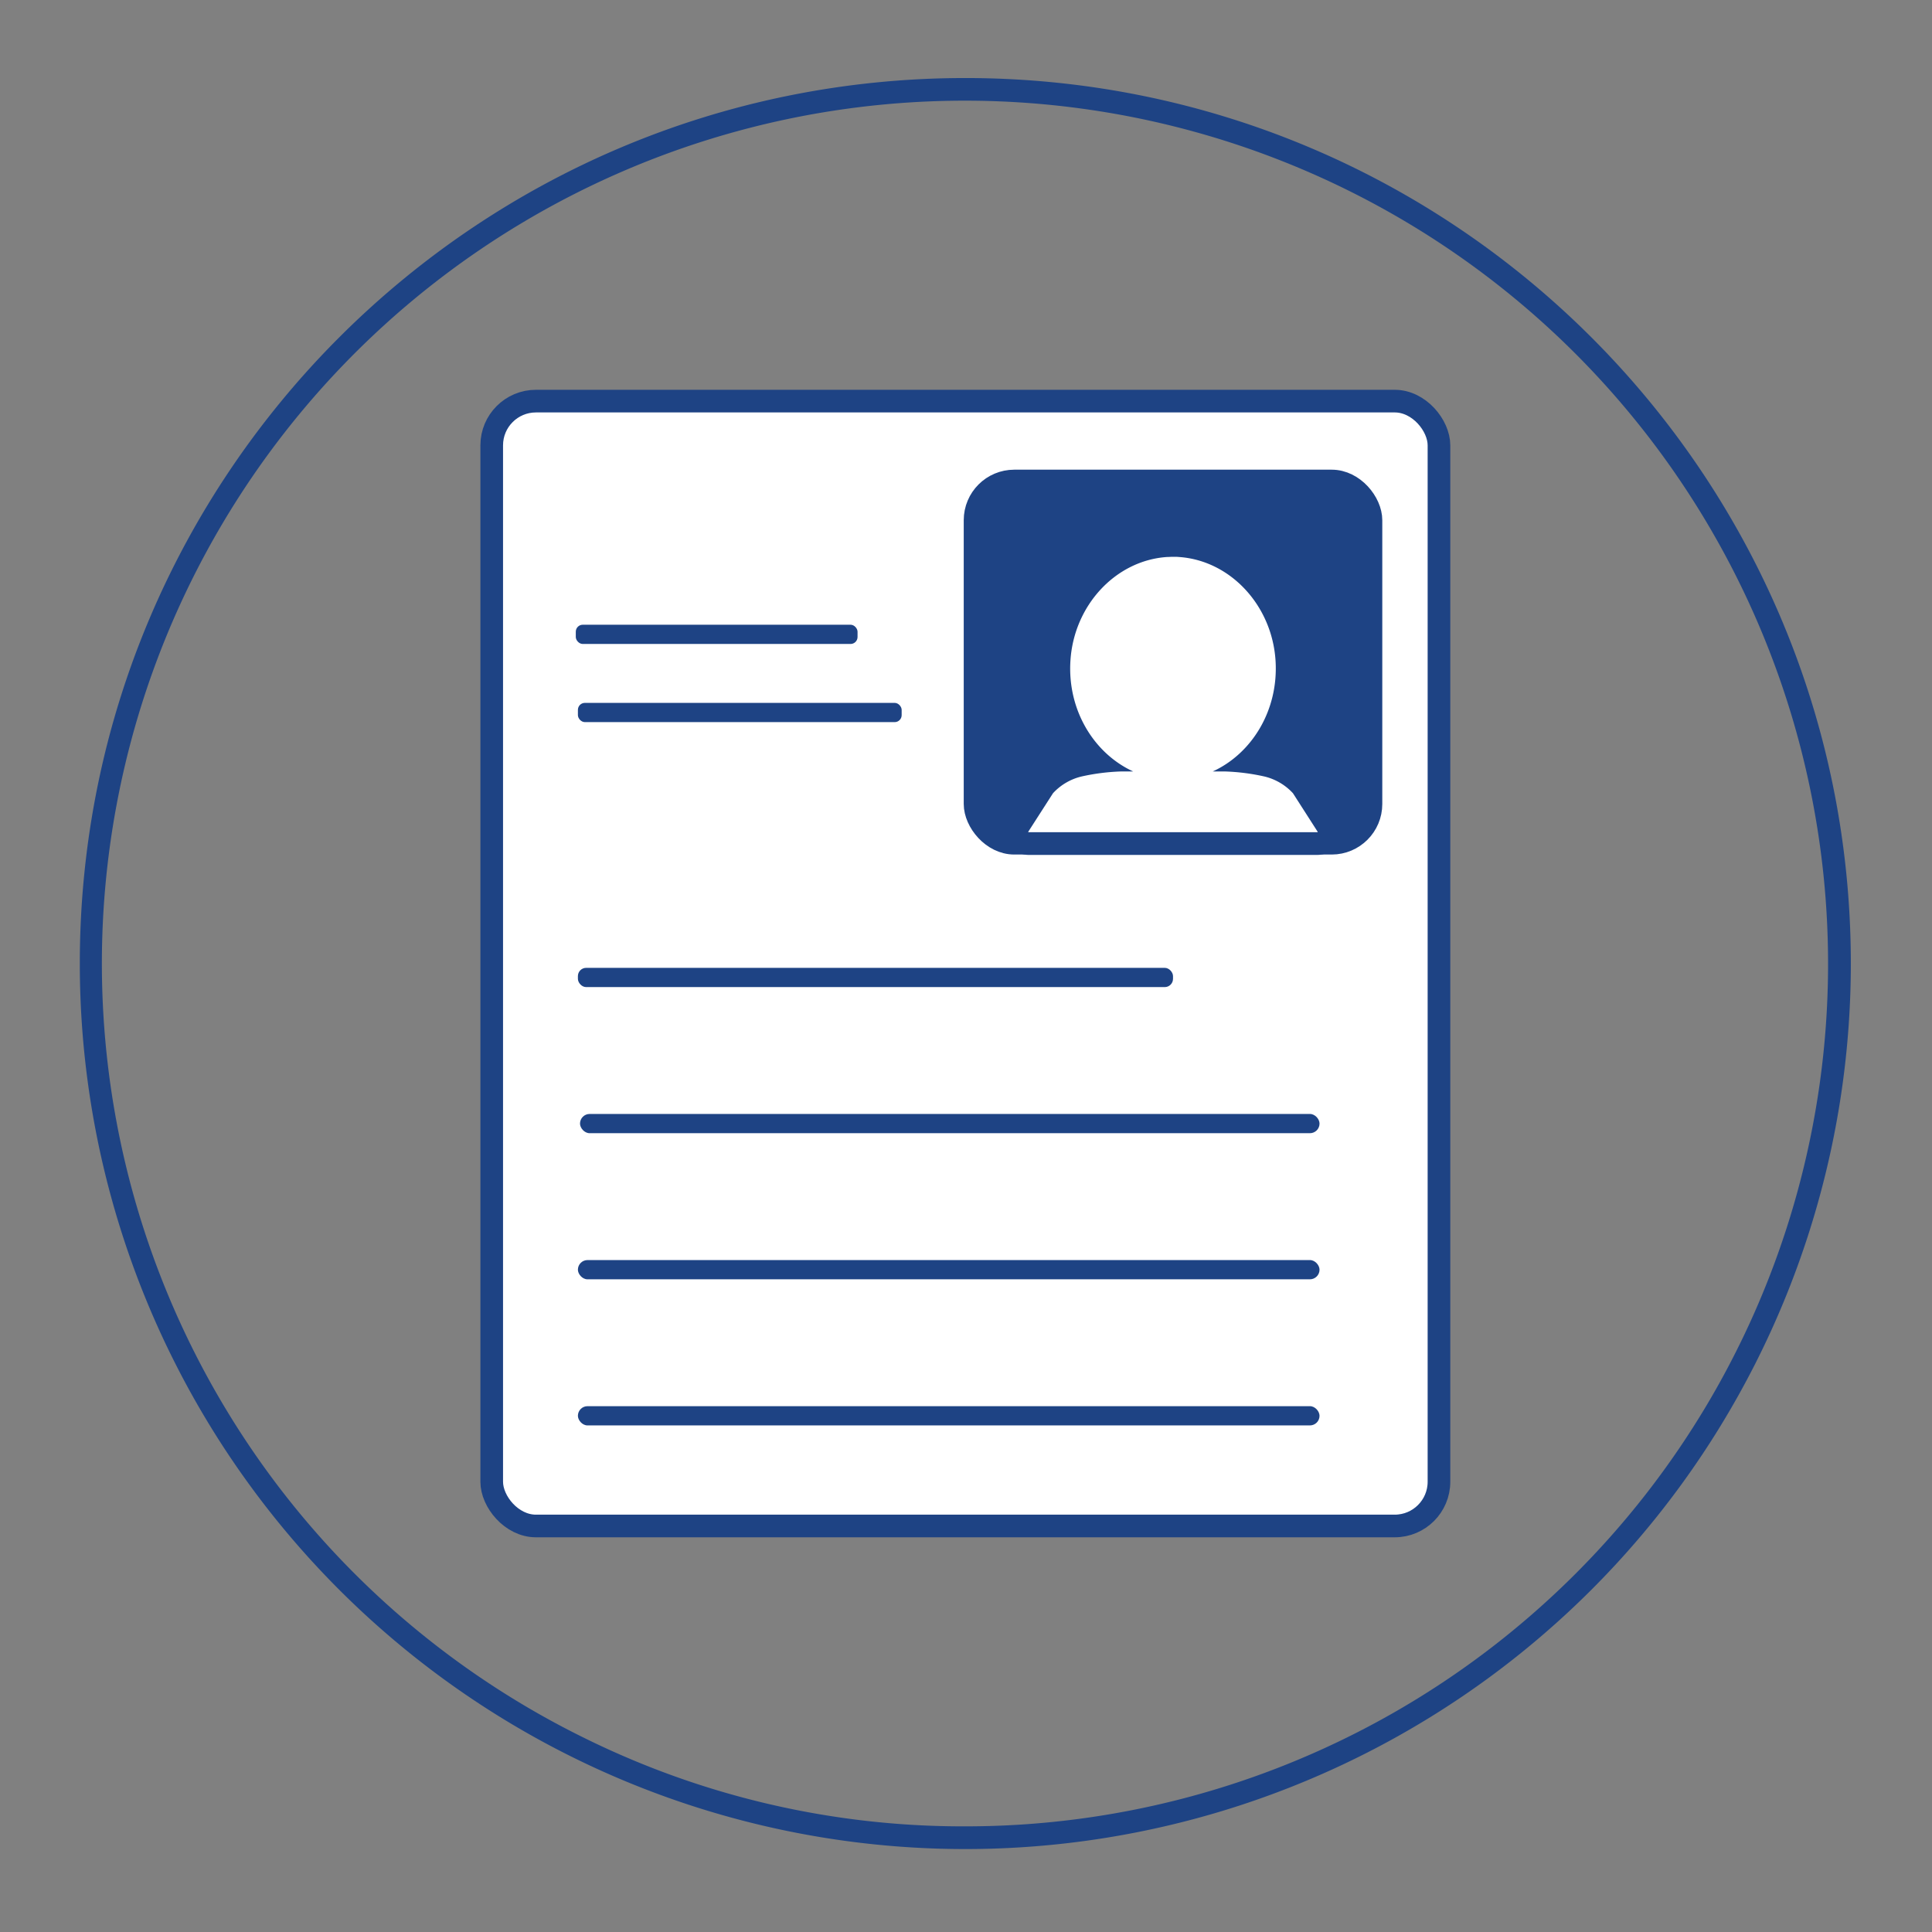 <svg id="icon" xmlns="http://www.w3.org/2000/svg" viewBox="0 0 512 512"><rect x="0" y="0" width="512" height="512" fill="#808080" stroke="none"/><path d="M255.82,26.68a228.74,228.74,0,0,1,197,344.81A228.52,228.52,0,0,1,255.82,484,226.41,226.41,0,0,1,155.2,460.75,228.66,228.66,0,0,1,255.82,26.68m0-6c-129.6,0-234.67,105.07-234.67,234.67a234.67,234.67,0,1,0,469.34,0c0-129.6-105.07-234.67-234.67-234.67Z" style="fill:#1e4384"/><rect x="130.31" y="106.3" width="251.03" height="298.1" rx="11.72" style="fill:#fff;stroke:#1e4384;stroke-miterlimit:10;stroke-width:6px"/><rect x="152.59" y="165.56" width="74.67" height="5.1" rx="1.85" style="fill:#1e4384"/><rect x="153.15" y="186.27" width="85.8" height="5.1" rx="1.85" style="fill:#1e4384"/><rect x="153.15" y="256.49" width="157.71" height="5.1" rx="2.19" style="fill:#1e4384"/><rect x="153.71" y="295.21" width="195.98" height="5.1" rx="2.55" style="fill:#1e4384"/><rect x="153.15" y="333.93" width="196.54" height="5.1" rx="2.55" style="fill:#1e4384"/><rect x="153.15" y="372.65" width="196.54" height="5.1" rx="2.55" style="fill:#1e4384"/><rect x="258.4" y="127.47" width="104.92" height="95.99" rx="10.39" style="fill:#1e4384;stroke:#1e4384;stroke-miterlimit:10;stroke-width:6px"/><path d="M270.8,223.54l-.93-1.6a3.08,3.08,0,0,1,.1-3.13l6.7-10.44.19-.2a18,18,0,0,1,9.07-5.31c1.68-.38,3.53-.7,5.27-.94a33.94,33.94,0,0,1-10.52-27.07c1-16.22,13.24-29.22,28.39-30.23.57-.05,1.18-.06,1.64-.06H311c.54,0,1.08,0,1.63.06,15.13,1,27.34,14,28.39,30.23a33.92,33.92,0,0,1-10.53,27.07c1.75.24,3.59.56,5.27.94a18,18,0,0,1,9.08,5.32l.18.19,7.66,11.93-.86,1.64a3.08,3.08,0,0,1-2.7,1.6Z" style="fill:#fff"/><path d="M311,147.56c.48,0,1,0,1.43.05,13.58.91,24.65,12.77,25.6,27.43.85,13.16-6.26,24.65-16.65,29.41h3.44a56,56,0,0,1,10.27,1.33,15,15,0,0,1,7.56,4.44l6.54,10.2a.08.08,0,0,1-.07.12H272.57a.08.08,0,0,1-.07-.12l6.55-10.2a15,15,0,0,1,7.56-4.44,56.06,56.06,0,0,1,10.28-1.33h3.43c-10.38-4.76-17.5-16.25-16.64-29.41.94-14.66,12-26.52,25.59-27.43.48,0,1-.05,1.44-.05H311m0-6h-.31c-.47,0-1.16,0-1.91.07-16.61,1.14-30,15.33-31.11,33a37.29,37.29,0,0,0,7.63,25.26l-.06,0a20.94,20.94,0,0,0-10.59,6.18l-.38.4L274,207l-6.55,10.2a6.08,6.08,0,0,0,5.12,9.36h76.57a6.07,6.07,0,0,0,5.11-9.37L347.72,207l-.3-.45-.37-.4a20.93,20.93,0,0,0-10.6-6.19l-.05,0A37.27,37.27,0,0,0,344,174.66c-1.14-17.72-14.55-31.92-31.18-33-.68,0-1.27-.07-1.83-.07Z" style="fill:#1e4384"/></svg>